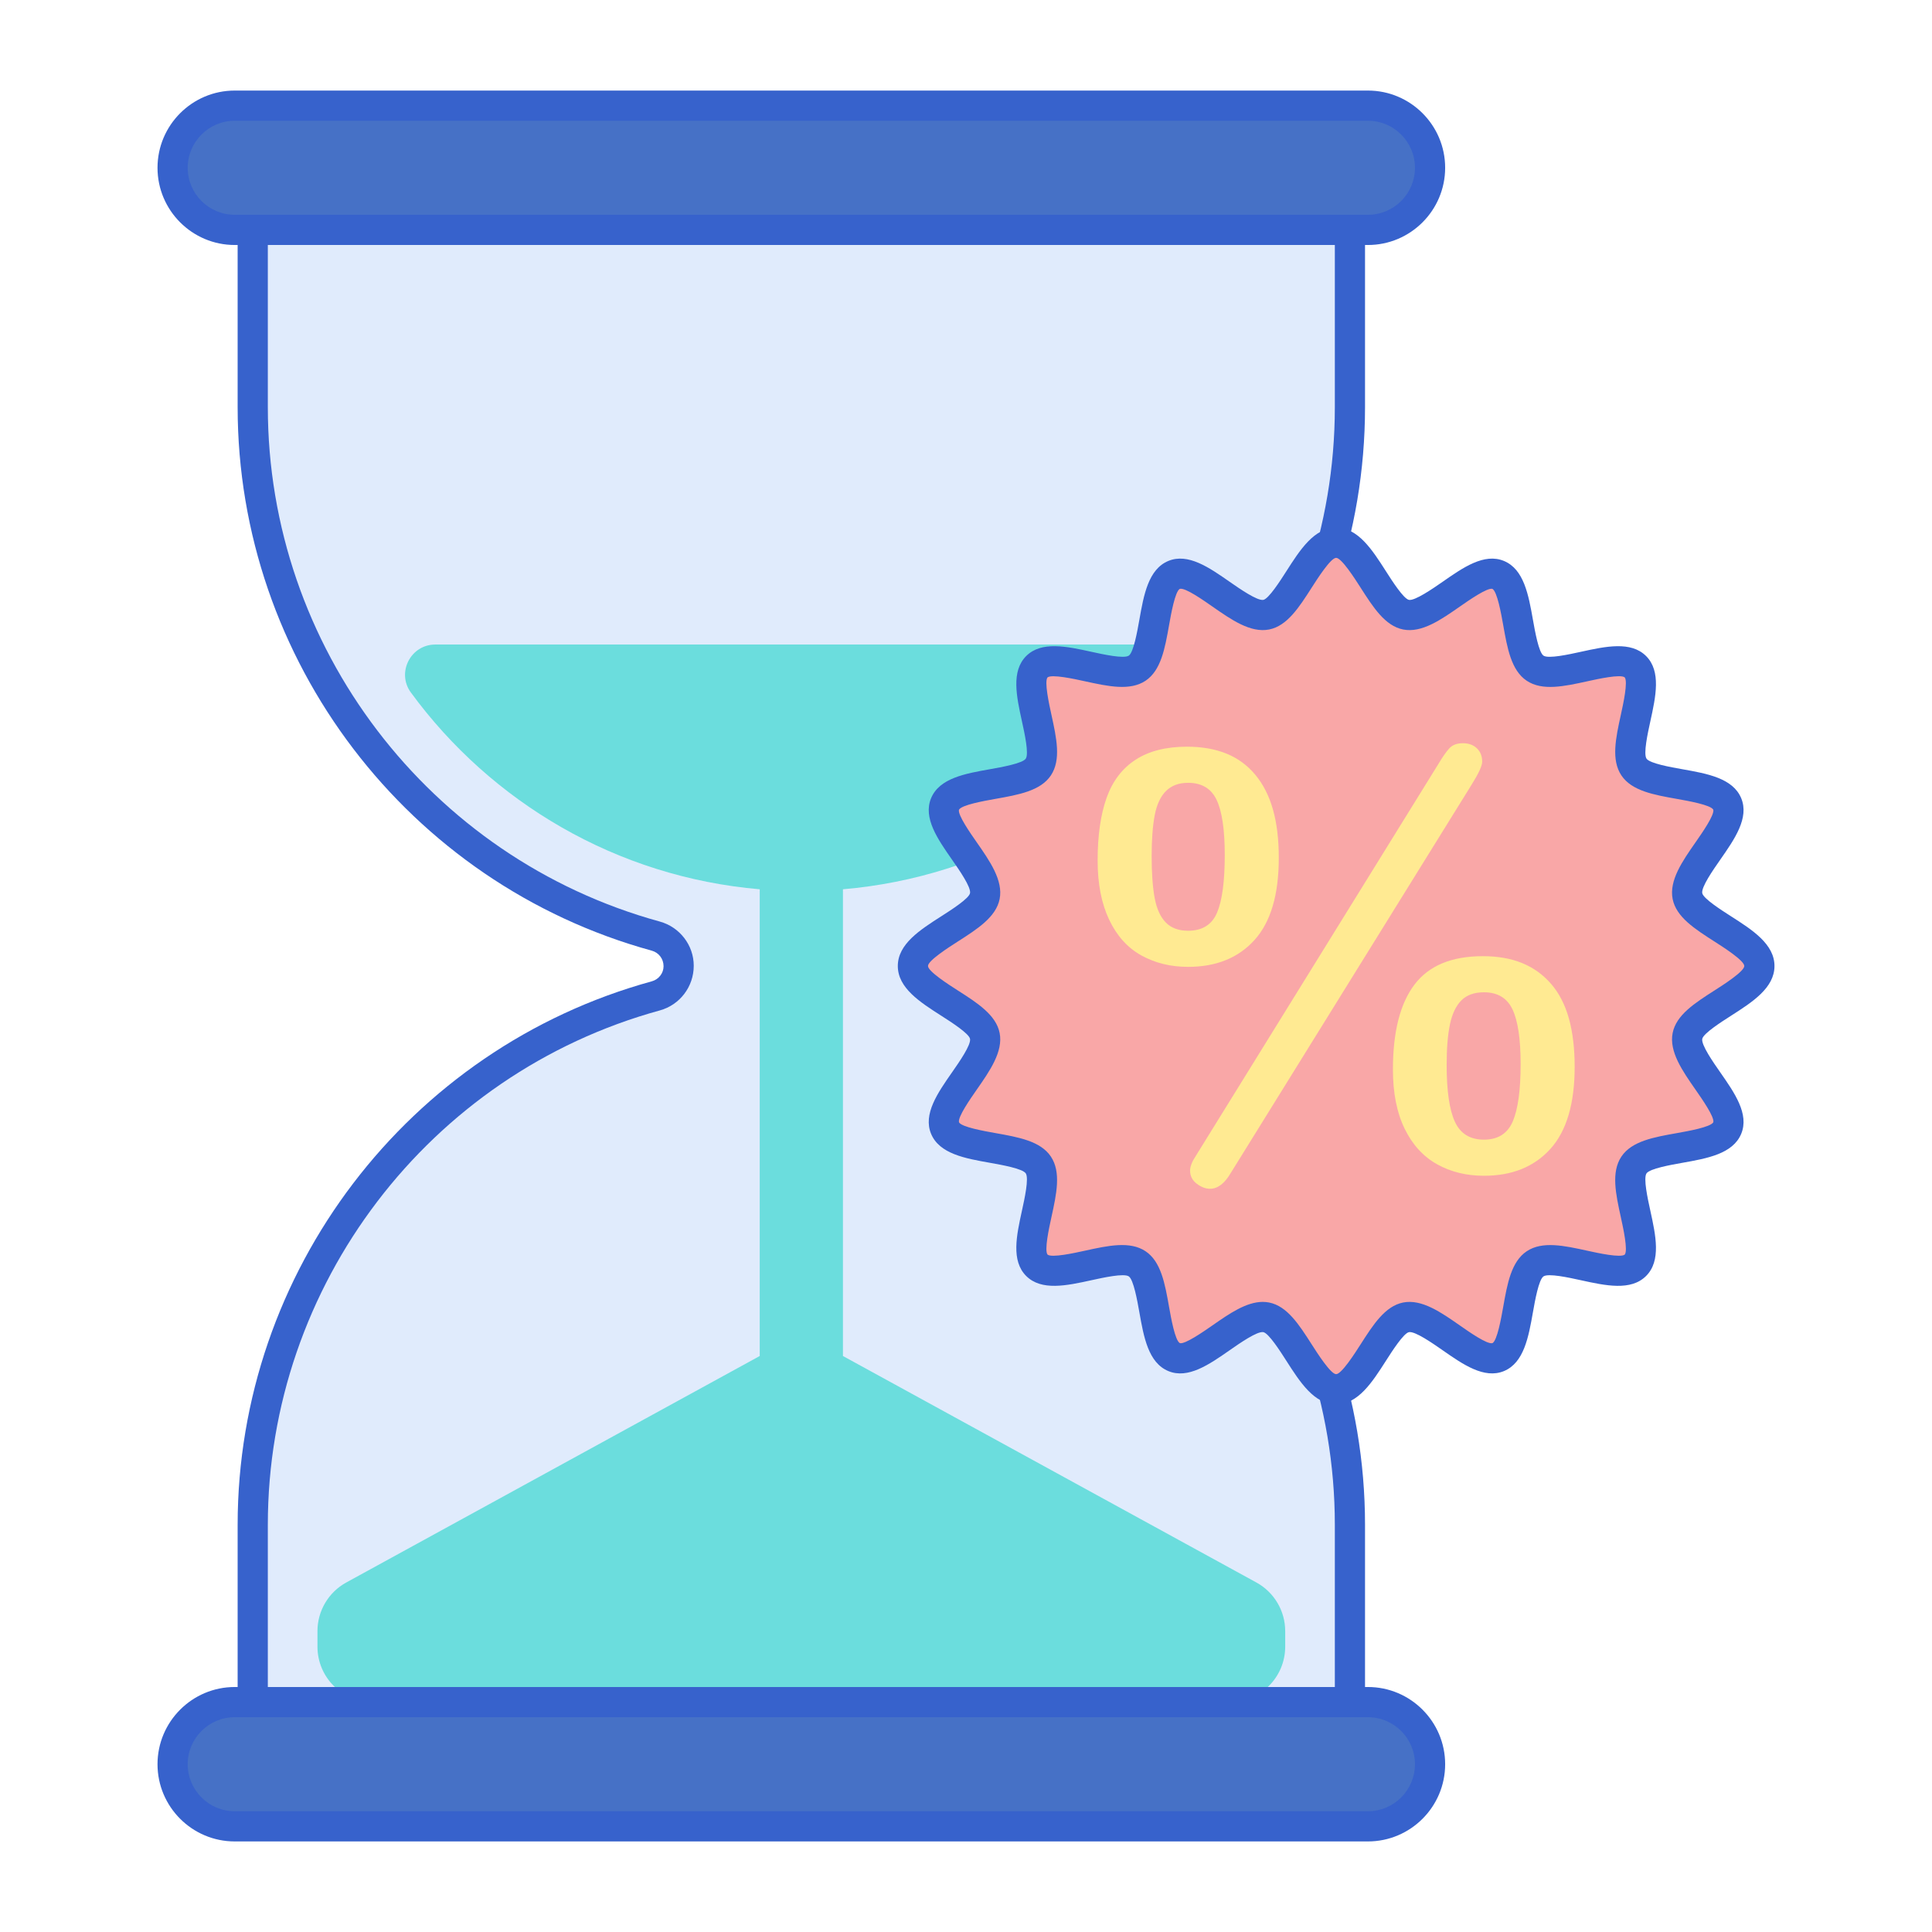 <svg id="Layer_1" enable-background="new 0 0 256 256" height="512" viewBox="0 0 256 256" width="512" xmlns="http://www.w3.org/2000/svg"><g><g><path d="m178.873 53.958v-31.727h-145.384v31.726c0 33.466 22.622 61.629 53.404 70.082 1.775.487 3.032 2.087 3.032 3.928v.066c0 1.841-1.257 3.44-3.032 3.928-30.781 8.452-53.404 36.616-53.404 70.082v31.726h145.383v-31.726c0-33.466-22.622-61.629-53.404-70.082-1.775-.487-3.032-2.087-3.032-3.928 0-.022 0-.044 0-.066 0-1.841 1.257-3.44 3.032-3.928 30.782-8.452 53.405-36.616 53.405-70.081z" fill="#e0ebfc"/></g><g><path d="m178.873 235.769h-145.384c-1.104 0-2-.896-2-2v-31.726c0-33.527 22.564-63.139 54.874-72.011.919-.252 1.562-1.074 1.562-1.999 0-.991-.643-1.813-1.562-2.065-32.31-8.872-54.874-38.483-54.874-72.011v-31.726c0-1.104.896-2 2-2h145.384c1.104 0 2 .896 2 2v31.726c0 33.527-22.565 63.139-54.875 72.011-.919.252-1.561 1.074-1.562 2 .001.99.643 1.813 1.562 2.064 32.31 8.872 54.875 38.483 54.875 72.011v31.726c0 1.104-.895 2-2 2zm-143.384-4h141.384v-29.726c0-31.731-21.356-59.757-51.934-68.153-2.649-.728-4.502-3.135-4.503-5.855.001-2.789 1.854-5.196 4.503-5.924 30.577-8.396 51.934-36.422 51.934-68.153v-29.727h-141.384v29.726c0 31.731 21.355 59.757 51.933 68.153 2.651.728 4.503 3.136 4.503 5.856 0 2.787-1.852 5.195-4.503 5.923-30.577 8.396-51.933 36.422-51.933 68.153z" fill="#3762cc"/></g><g><path d="m166.477 209.687-54.783-30.009v-61.845c18.954-1.623 35.573-11.53 46.225-26.074 1.931-2.637.026-6.356-3.242-6.356h-96.992c-3.268 0-5.173 3.719-3.242 6.356 10.652 14.544 27.271 24.451 46.225 26.074v61.845l-54.783 30.009c-2.355 1.29-3.819 3.761-3.819 6.447v2.052c0 4.06 3.291 7.351 7.351 7.351h113.529c4.06 0 7.351-3.291 7.351-7.351v-2.052c-.001-2.685-1.465-5.157-3.82-6.447z" fill="#6bdddd"/></g><g><path d="m181.259 30.463h-150.156c-4.546 0-8.231-3.685-8.231-8.231 0-4.546 3.685-8.231 8.231-8.231h150.156c4.546 0 8.231 3.685 8.231 8.231.001 4.546-3.685 8.231-8.231 8.231z" fill="#4671c6"/></g><g><path d="m181.259 32.463h-150.156c-5.642 0-10.231-4.59-10.231-10.231s4.589-10.232 10.231-10.232h150.156c5.642 0 10.231 4.59 10.231 10.231s-4.59 10.232-10.231 10.232zm-150.156-16.463c-3.436 0-6.231 2.796-6.231 6.231s2.796 6.231 6.231 6.231h150.156c3.436 0 6.231-2.796 6.231-6.231s-2.796-6.231-6.231-6.231z" fill="#3762cc"/></g><g><path d="m181.259 242h-150.156c-4.546 0-8.231-3.685-8.231-8.231 0-4.546 3.685-8.231 8.231-8.231h150.156c4.546 0 8.231 3.685 8.231 8.231.001 4.546-3.685 8.231-8.231 8.231z" fill="#4671c6"/></g><g><path d="m181.259 244h-150.156c-5.642 0-10.231-4.59-10.231-10.231s4.59-10.231 10.231-10.231h150.156c5.642 0 10.231 4.59 10.231 10.231s-4.59 10.231-10.231 10.231zm-150.156-16.463c-3.436 0-6.231 2.796-6.231 6.231s2.795 6.232 6.231 6.232h150.156c3.436 0 6.231-2.796 6.231-6.231s-2.796-6.231-6.231-6.231h-150.156z" fill="#3762cc"/></g><g><path d="m233.129 128c0 3.457-8.885 5.998-9.531 9.265-.666 3.367 6.559 9.106 5.274 12.203-1.307 3.152-10.486 2.094-12.361 4.895-1.89 2.823 2.585 10.9.192 13.293s-10.47-2.082-13.293-.192c-2.801 1.875-1.743 11.055-4.895 12.361-3.098 1.284-8.836-5.94-12.203-5.274-3.267.646-5.808 9.531-9.265 9.531s-5.998-8.885-9.265-9.531c-3.367-.666-9.106 6.559-12.203 5.274-3.152-1.307-2.094-10.486-4.895-12.361-2.823-1.89-10.9 2.585-13.293.192s2.082-10.47.192-13.293c-1.875-2.801-11.055-1.743-12.361-4.895-1.284-3.098 5.94-8.836 5.274-12.203-.646-3.267-9.531-5.808-9.531-9.265s8.885-5.998 9.531-9.265c.666-3.367-6.559-9.106-5.274-12.203 1.307-3.152 10.486-2.094 12.361-4.895 1.89-2.823-2.585-10.9-.192-13.293s10.47 2.082 13.293.192c2.801-1.875 1.743-11.055 4.895-12.361 3.098-1.284 8.836 5.94 12.203 5.274 3.267-.646 5.808-9.531 9.265-9.531s5.998 8.885 9.265 9.531c3.367.666 9.106-6.559 12.203-5.274 3.152 1.307 2.094 10.486 4.895 12.361 2.823 1.89 10.9-2.585 13.293-.192s-2.082 10.47-.192 13.293c1.875 2.801 11.055 1.743 12.361 4.895 1.284 3.098-5.94 8.836-5.274 12.203.646 3.267 9.531 5.808 9.531 9.265z" fill="#f9a7a7"/></g><g><path d="m169.446 113.681c0 4.875-1.072 8.499-3.216 10.873s-5.08 3.561-8.805 3.561c-2.298 0-4.359-.504-6.183-1.512-1.825-1.008-3.248-2.584-4.268-4.728-1.021-2.144-1.532-4.76-1.532-7.848 0-3.318.396-6.087 1.187-8.308s2.073-3.905 3.847-5.054 4.04-1.723 6.796-1.723c1.991 0 3.739.306 5.245.919 1.505.613 2.781 1.551 3.828 2.814 1.046 1.263 1.824 2.801 2.335 4.613s.766 3.943.766 6.393zm-7.159-.383c0-3.343-.358-5.775-1.072-7.293s-1.978-2.278-3.79-2.278c-1.225 0-2.202.364-2.929 1.091s-1.225 1.799-1.493 3.216-.402 3.223-.402 5.417c0 2.272.134 4.122.402 5.551.268 1.43.759 2.508 1.474 3.235.714.727 1.697 1.091 2.948 1.091 1.888 0 3.171-.804 3.847-2.412.676-1.607 1.015-4.146 1.015-7.618zm32.696-9.303-31.892 51.417c-.817 1.403-1.736 2.106-2.757 2.106-.588 0-1.175-.224-1.761-.67-.588-.447-.881-1.028-.881-1.742 0-.536.255-1.187.765-1.953l32.084-51.839c.561-.944 1.052-1.652 1.473-2.125.422-.472 1.028-.708 1.819-.708.766 0 1.384.224 1.857.67.472.447.708 1.04.708 1.78.001.537-.471 1.558-1.415 3.064zm13.668 37.367c0 4.875-1.072 8.499-3.216 10.873s-5.08 3.561-8.805 3.561c-2.323 0-4.397-.51-6.222-1.531s-3.254-2.59-4.288-4.709c-1.034-2.118-1.55-4.734-1.55-7.849 0-4.977.95-8.722 2.852-11.237 1.901-2.514 4.92-3.771 9.055-3.771 1.991 0 3.733.306 5.226.919s2.769 1.531 3.828 2.757c1.059 1.225 1.844 2.751 2.355 4.575.509 1.824.765 3.961.765 6.412zm-7.16-.383c0-3.293-.358-5.698-1.072-7.217-.715-1.518-1.978-2.278-3.79-2.278-1.277 0-2.272.358-2.987 1.072-.715.715-1.219 1.768-1.512 3.159-.294 1.391-.44 3.197-.44 5.417 0 3.421.363 5.922 1.091 7.504.727 1.583 2.01 2.374 3.848 2.374 1.863 0 3.139-.81 3.828-2.431.69-1.621 1.034-4.155 1.034-7.6z" fill="#ffea92"/></g><g><path d="m177.046 186.083c-2.906 0-4.784-2.937-6.601-5.777-.815-1.275-2.334-3.65-3.052-3.792-.803-.139-3.08 1.438-4.446 2.391-2.717 1.895-5.526 3.854-8.136 2.769-2.653-1.101-3.258-4.509-3.842-7.805-.268-1.509-.766-4.317-1.399-4.742-.649-.437-3.351.156-4.964.511-3.252.712-6.615 1.449-8.631-.566s-1.278-5.379-.566-8.631c.354-1.613.946-4.314.511-4.964-.425-.634-3.233-1.132-4.742-1.399-3.296-.584-6.704-1.188-7.805-3.843-1.084-2.611.875-5.419 2.769-8.135.952-1.366 2.548-3.653 2.391-4.446-.142-.718-2.517-2.236-3.792-3.052-2.841-1.816-5.777-3.694-5.777-6.601s2.937-4.784 5.777-6.601c1.275-.815 3.65-2.334 3.792-3.052.157-.793-1.438-3.08-2.391-4.446-1.894-2.716-3.853-5.524-2.769-8.137 1.101-2.653 4.509-3.258 7.805-3.842 1.51-.268 4.318-.766 4.742-1.399.436-.649-.156-3.35-.511-4.964-.712-3.252-1.449-6.615.566-8.63 2.016-2.016 5.379-1.278 8.631-.566 1.615.354 4.313.946 4.964.511.634-.425 1.132-3.233 1.399-4.742.584-3.296 1.188-6.704 3.842-7.806 2.613-1.081 5.42.875 8.136 2.77 1.366.952 3.644 2.523 4.446 2.391.718-.142 2.236-2.517 3.052-3.792 1.816-2.841 3.694-5.777 6.601-5.777s4.784 2.937 6.601 5.776c.815 1.276 2.334 3.651 3.053 3.793.774.133 3.079-1.438 4.445-2.391 2.717-1.895 5.521-3.853 8.137-2.769 2.653 1.101 3.258 4.509 3.842 7.805.268 1.51.766 4.318 1.399 4.742.646.437 3.35-.156 4.964-.511 3.253-.713 6.615-1.448 8.63.566 2.016 2.016 1.279 5.378.566 8.631-.354 1.613-.945 4.313-.511 4.963.425.635 3.233 1.133 4.742 1.4 3.296.584 6.704 1.188 7.806 3.842 1.083 2.612-.875 5.42-2.769 8.135-.953 1.366-2.549 3.653-2.392 4.447.143.718 2.517 2.235 3.792 3.052 2.841 1.816 5.777 3.694 5.777 6.601s-2.937 4.784-5.777 6.601c-1.275.816-3.649 2.334-3.792 3.053-.157.792 1.438 3.079 2.392 4.446 1.894 2.715 3.852 5.522 2.769 8.135-1.102 2.654-4.51 3.259-7.806 3.843-1.509.268-4.318.766-4.742 1.399-.436.649.156 3.35.511 4.964.712 3.252 1.449 6.615-.566 8.63-2.015 2.016-5.378 1.278-8.631.566-1.613-.354-4.313-.948-4.964-.511-.633.424-1.131 3.233-1.398 4.742-.584 3.296-1.188 6.704-3.842 7.806-2.616 1.078-5.422-.876-8.137-2.77-1.366-.952-3.637-2.529-4.445-2.391-.719.142-2.237 2.517-3.053 3.793-1.817 2.839-3.695 5.776-6.601 5.776zm-9.719-13.574c.282 0 .563.025.842.081 2.393.473 3.973 2.944 5.646 5.561.752 1.177 2.515 3.933 3.23 3.933s2.479-2.755 3.23-3.932c1.674-2.617 3.255-5.089 5.647-5.562 2.467-.487 5.028 1.303 7.509 3.034 1.265.882 3.602 2.525 4.325 2.352.633-.328 1.169-3.353 1.427-4.806.546-3.083 1.063-5.995 3.111-7.368 2.068-1.385 4.972-.747 8.046-.072 1.422.312 4.381.958 4.949.51.443-.564-.205-3.521-.516-4.942-.674-3.075-1.311-5.979.072-8.046 1.373-2.05 4.285-2.566 7.368-3.112 1.453-.258 4.478-.794 4.81-1.438.169-.692-1.474-3.048-2.355-4.313-1.731-2.482-3.521-5.049-3.034-7.511.474-2.393 2.944-3.973 5.561-5.646 1.177-.753 3.933-2.515 3.933-3.231s-2.756-2.479-3.933-3.231c-2.616-1.673-5.087-3.253-5.561-5.645-.487-2.463 1.303-5.029 3.034-7.512.882-1.265 2.524-3.619 2.352-4.323-.327-.633-3.352-1.169-4.806-1.427-3.083-.547-5.995-1.063-7.367-3.113-1.384-2.065-.747-4.97-.073-8.045.312-1.422.959-4.379.51-4.949-.568-.447-3.522.204-4.942.516-3.076.675-5.979 1.312-8.046-.072-2.05-1.373-2.566-4.285-3.112-7.368-.258-1.453-.794-4.476-1.438-4.809-.683-.165-3.049 1.473-4.314 2.355-2.482 1.73-5.044 3.523-7.51 3.033-2.392-.473-3.973-2.944-5.646-5.562-.752-1.177-2.515-3.932-3.23-3.932s-2.479 2.756-3.23 3.933c-1.674 2.616-3.254 5.088-5.646 5.561-2.465.488-5.028-1.304-7.51-3.034-1.265-.882-3.602-2.527-4.324-2.352-.633.327-1.169 3.352-1.427 4.806-.547 3.083-1.063 5.995-3.113 7.368-2.065 1.383-4.97.745-8.044.073-1.422-.313-4.382-.958-4.95-.511-.443.564.205 3.521.516 4.942.674 3.075 1.311 5.979-.072 8.046-1.373 2.05-4.285 2.566-7.368 3.112-1.453.258-4.476.794-4.809 1.438-.17.693 1.473 3.049 2.355 4.314 1.73 2.481 3.521 5.049 3.033 7.51-.473 2.393-2.944 3.973-5.561 5.646-1.177.752-3.933 2.515-3.933 3.23s2.756 2.479 3.933 3.23c2.616 1.674 5.088 3.254 5.561 5.646.487 2.462-1.303 5.028-3.034 7.51-.882 1.266-2.523 3.62-2.351 4.323.328.635 3.352 1.17 4.805 1.428 3.083.547 5.995 1.063 7.368 3.113 1.383 2.065.747 4.97.073 8.044-.313 1.422-.96 4.38-.511 4.95.568.446 3.521-.204 4.943-.516 3.074-.675 5.98-1.312 8.045.072 2.051 1.373 2.566 4.285 3.113 7.368.258 1.453.793 4.477 1.438 4.809.685.159 3.048-1.473 4.313-2.354 2.2-1.533 4.467-3.113 6.668-3.113z" fill="#3762cc"/></g></g></svg>